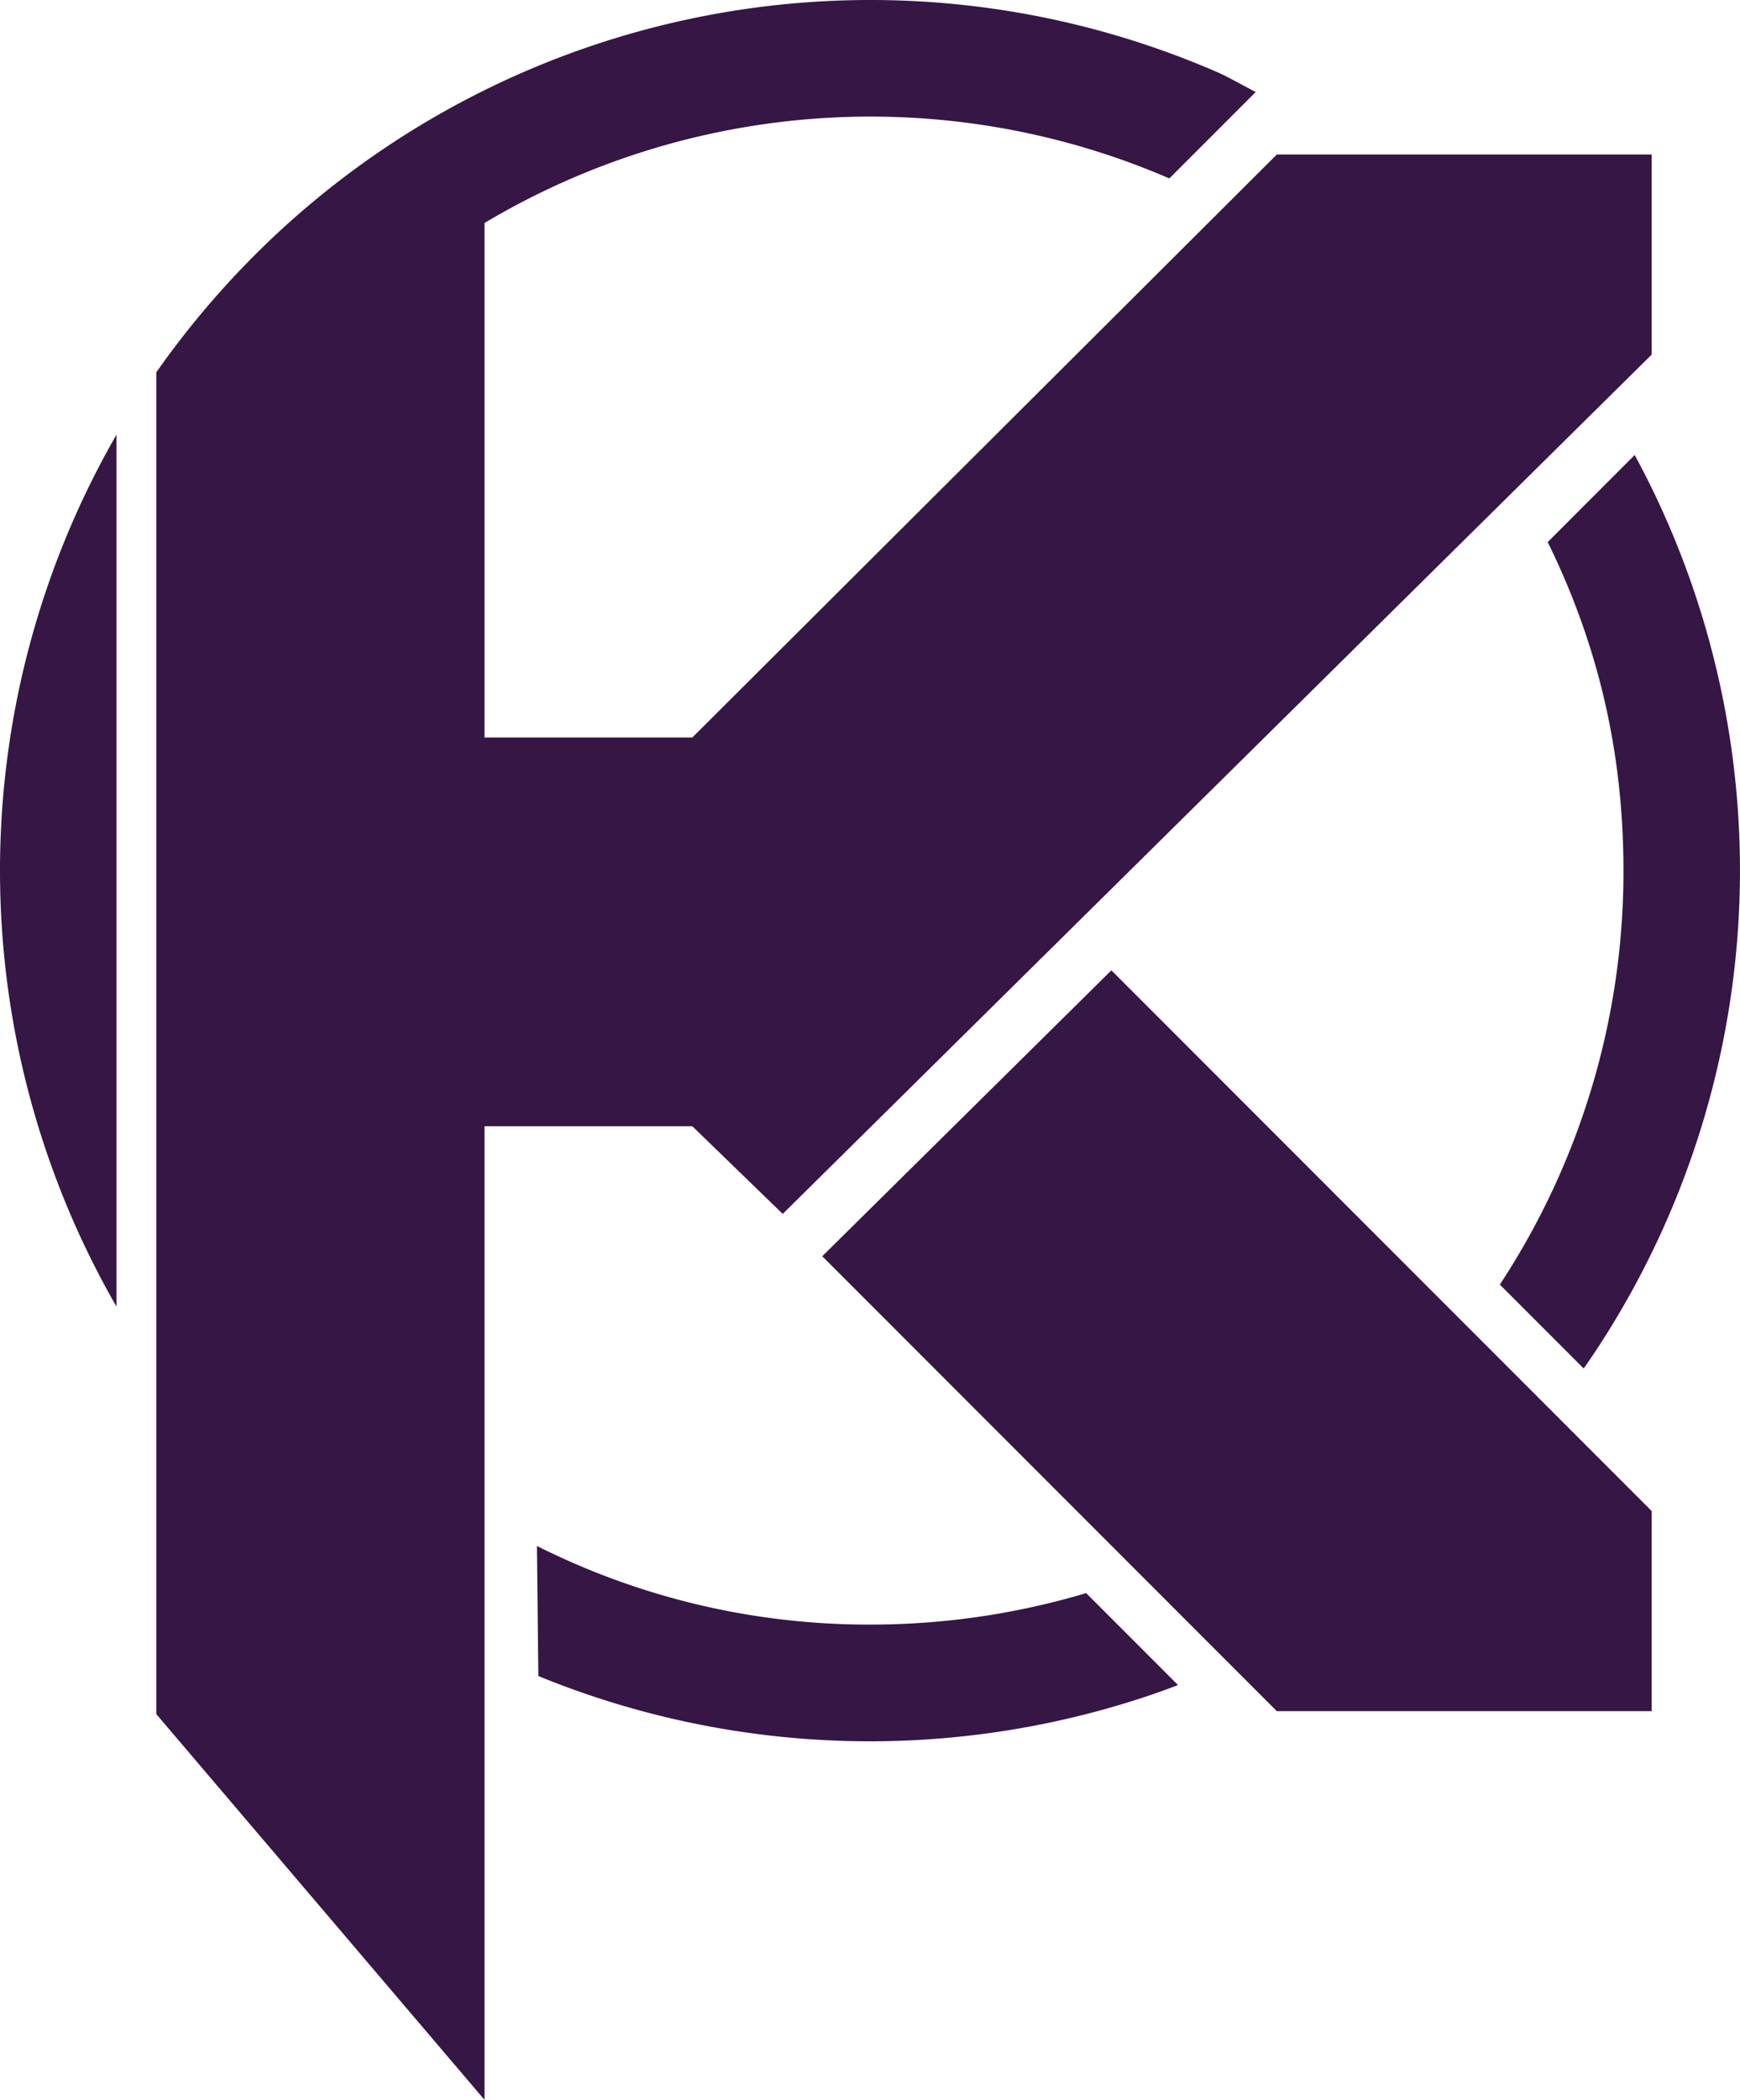 <svg xmlns="http://www.w3.org/2000/svg" viewBox="0 0 601.85 725.78"><defs><style>.cls-1{fill:#361644;}</style></defs><g id="Layer_2" data-name="Layer 2"><g id="Layer_2-2" data-name="Layer 2"><path class="cls-1" d="M40.3,150.23a301.9,301.9,0,0,0,0,301.39"/><path class="cls-1" d="M518.79,444l29,29q3.32-4.73,6.44-9.6a301.32,301.32,0,0,0,16.84-295.21q-2.72-5.53-5.65-10.92l-30.08,30.1c17.67,35.91,26.2,73.18,26.2,113.52a259.72,259.72,0,0,1-41.21,140.72Z"/><polyline class="cls-1" points="40.3 451.62 40.3 300.93 40.3 150.23"/><path class="cls-1" d="M167.59,389.26h71.87l31.28,30.31,300.55-297V53.4H441.65L239.46,254.91H167.59V77.07a260.74,260.74,0,0,1,236.88-15.4l29.86-29.86c-5.75-3-9.62-5.29-13.84-7.11A301.19,301.19,0,0,0,88.14,88.14,304.77,304.77,0,0,0,54.06,128.7v88.59h0V592.45L167.59,725.78Z"/><path class="cls-1" d="M186.21,579.29a302.7,302.7,0,0,0,210.11,7.12q5.63-1.87,11.14-4l-31.77-31.78a260.7,260.7,0,0,1-74.76,10.88,255.58,255.58,0,0,1-115.21-27.17Z"/><polygon class="cls-1" points="384.42 335.38 284.41 434.2 441.65 591.44 571.29 591.44 571.29 522.25 384.42 335.38"/></g></g></svg>